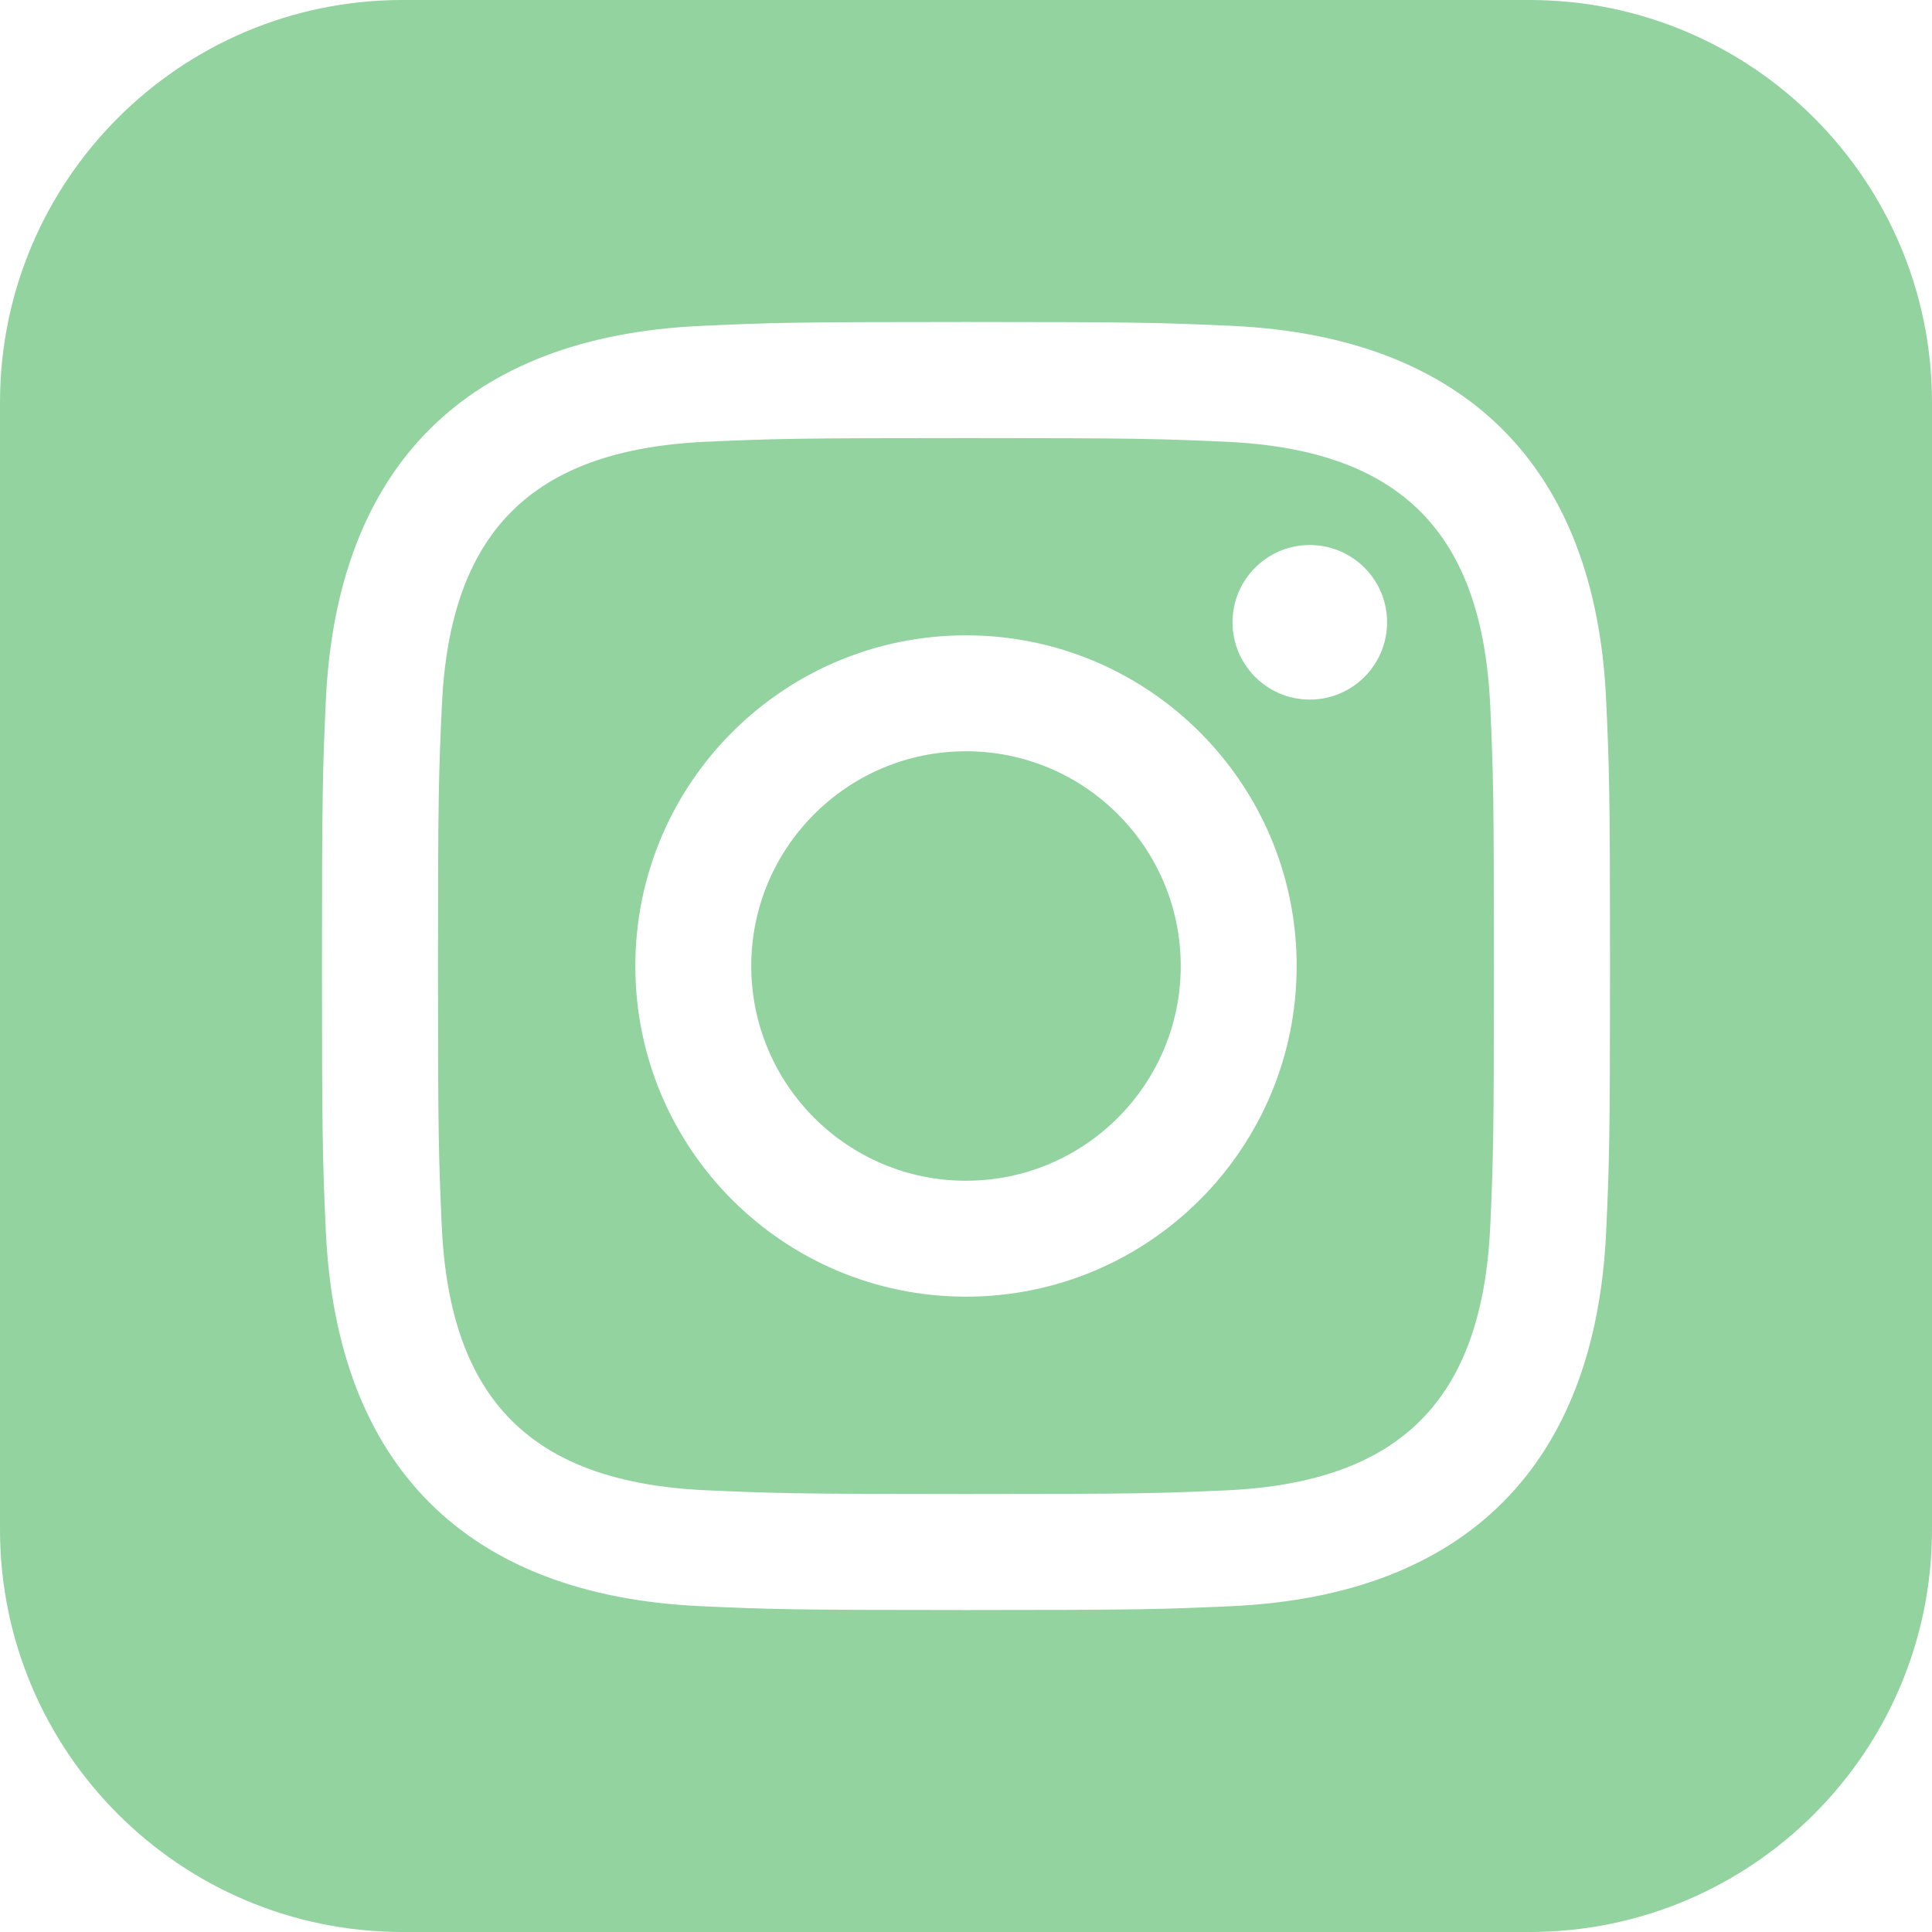 <svg width="20" height="20" viewBox="0 0 20 20" fill="none" xmlns="http://www.w3.org/2000/svg">
<path d="M12.694 4.573C11.992 4.542 11.78 4.535 10 4.535C8.22 4.535 8.009 4.542 7.307 4.573C5.498 4.656 4.656 5.513 4.574 7.306C4.542 8.009 4.534 8.22 4.534 10C4.534 11.78 4.542 11.991 4.573 12.694C4.656 14.484 5.495 15.344 7.306 15.427C8.008 15.458 8.22 15.466 10 15.466C11.781 15.466 11.992 15.459 12.694 15.428C14.502 15.345 15.344 14.487 15.427 12.695C15.458 11.992 15.465 11.781 15.465 10.001C15.465 8.221 15.458 8.01 15.427 7.308C15.344 5.513 14.501 4.656 12.694 4.573ZM10 13.423C8.109 13.423 6.577 11.891 6.577 10C6.577 8.109 8.11 6.577 10 6.577C11.89 6.577 13.423 8.109 13.423 10C13.423 11.891 11.891 13.423 10 13.423ZM13.559 7.242C13.117 7.242 12.759 6.883 12.759 6.442C12.759 6 13.117 5.642 13.559 5.642C14.001 5.642 14.359 6 14.359 6.442C14.359 6.883 14.001 7.242 13.559 7.242ZM12.223 10C12.223 11.227 11.227 12.223 10 12.223C8.773 12.223 7.777 11.227 7.777 10C7.777 8.773 8.773 7.777 10 7.777C11.227 7.777 12.223 8.773 12.223 10ZM15.833 0H4.167C1.866 0 0 1.866 0 4.167V15.833C0 18.134 1.866 20 4.167 20H15.833C18.135 20 20 18.134 20 15.833V4.167C20 1.866 18.135 0 15.833 0V0ZM16.627 12.748C16.517 15.172 15.168 16.516 12.749 16.627C12.037 16.659 11.811 16.667 10 16.667C8.189 16.667 7.963 16.659 7.252 16.627C4.828 16.516 3.485 15.17 3.373 12.748C3.341 12.037 3.333 11.811 3.333 10C3.333 8.19 3.341 7.963 3.373 7.252C3.485 4.828 4.83 3.484 7.252 3.374C7.963 3.341 8.189 3.333 10 3.333C11.811 3.333 12.037 3.341 12.749 3.373C15.172 3.484 16.518 4.832 16.627 7.251C16.659 7.963 16.667 8.19 16.667 10C16.667 11.811 16.659 12.037 16.627 12.748Z" fill="#92D3A0"/>
</svg>

